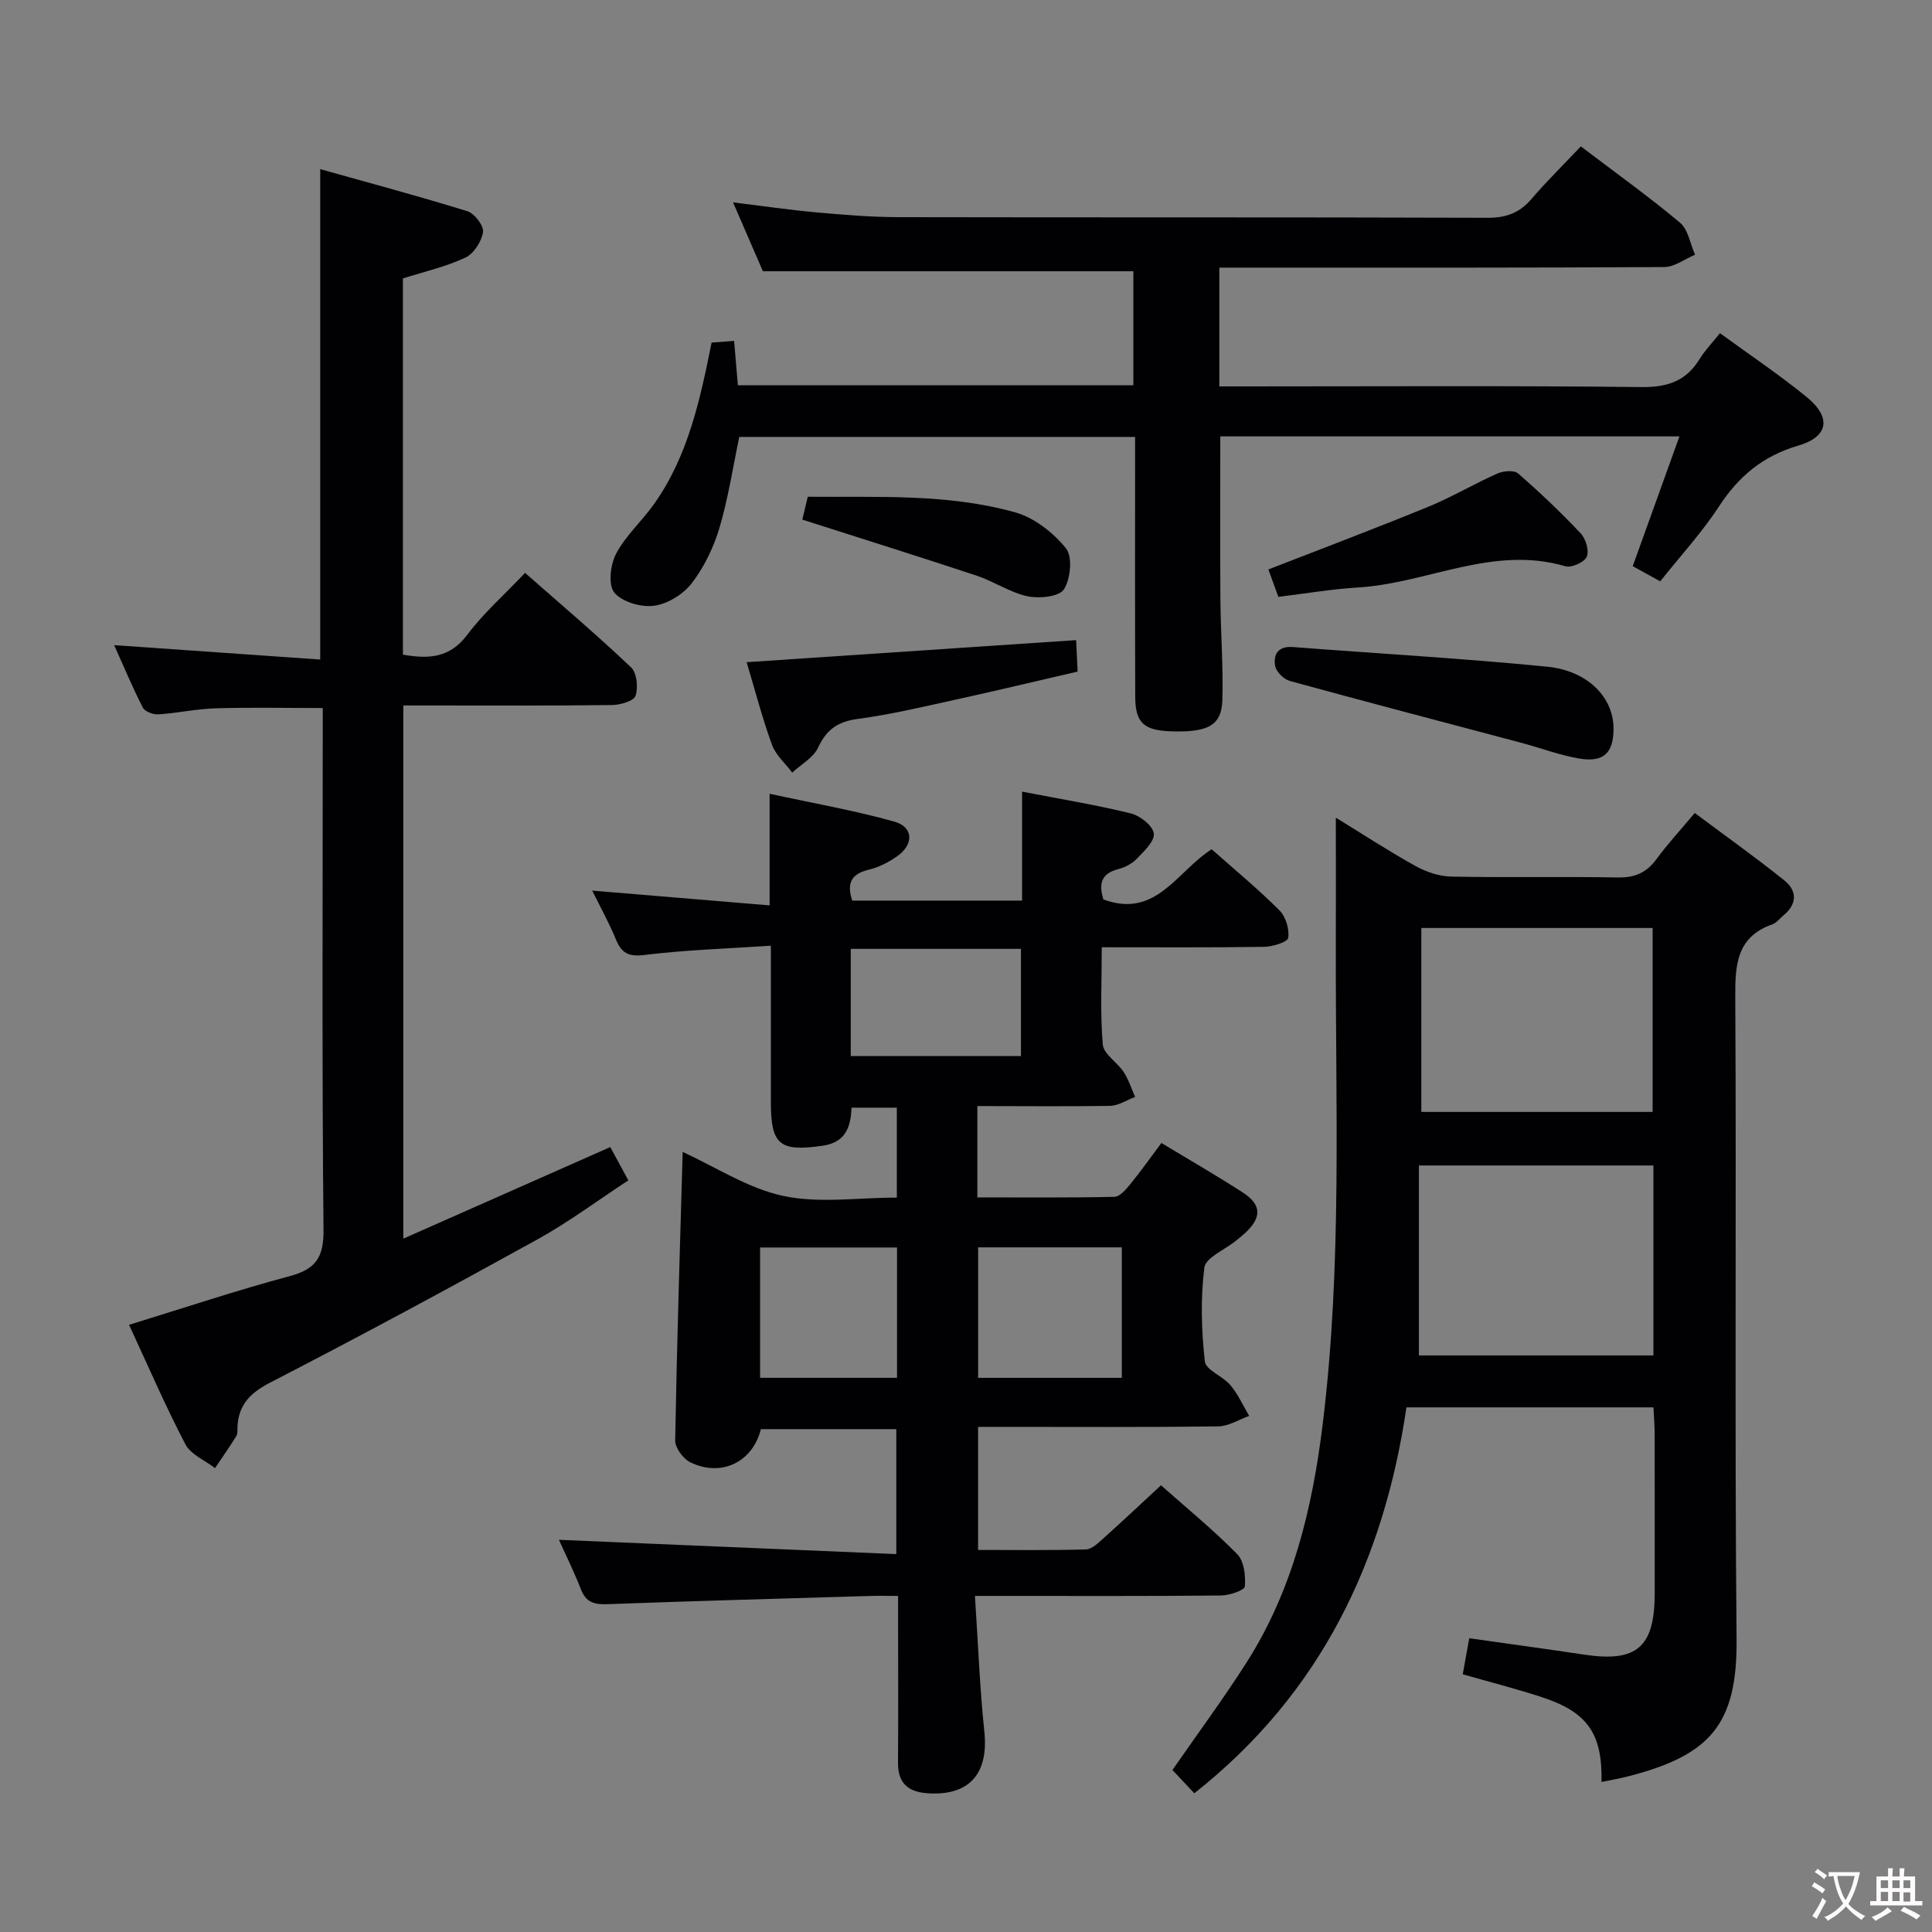 <svg enable-background="new 0 0 400 400" viewBox="0 0 400 400" xmlns="http://www.w3.org/2000/svg"><rect x="0" y="0" width="400" height="400" fill="#808080" stroke="none"/><g fill="#010103"><path d="m202.35 229v18.91c9.55 0 18.97.09 28.38-.12 1.13-.03 2.4-1.54 3.29-2.63 2.19-2.69 4.2-5.53 6.44-8.52 5.8 3.51 11.41 6.73 16.84 10.25 3.95 2.55 3.96 5.2.42 8.46-.61.56-1.27 1.08-1.92 1.6-2.25 1.82-6.19 3.43-6.45 5.5-.81 6.38-.61 12.99.1 19.41.2 1.8 3.73 3.05 5.3 4.93 1.58 1.88 2.61 4.22 3.88 6.36-2.14.76-4.28 2.14-6.43 2.17-14.66.19-29.33.1-44 .1-1.79 0-3.59 0-5.7 0v25.48c7.48 0 14.91.11 22.33-.11 1.25-.04 2.57-1.36 3.65-2.32 3.95-3.54 7.81-7.18 11.89-10.96 5.49 4.87 10.91 9.3 15.79 14.27 1.42 1.44 1.76 4.47 1.57 6.69-.07.78-3.18 1.84-4.91 1.86-14.83.15-29.67.09-44.5.09-1.8 0-3.6 0-6.47 0 .65 9.74.99 18.96 1.95 28.12.92 8.76-3.22 13.4-11.95 12.72-4.05-.32-5.97-2.26-5.93-6.39.08-9.67.02-19.33.02-29 0-1.62 0-3.25 0-5.45-2.31 0-4.1-.05-5.89.01-18.12.54-36.24 1.03-54.36 1.7-2.68.1-4.36-.39-5.41-3.06-1.51-3.86-3.36-7.6-4.56-10.27 22.84.97 46.14 1.96 69.85 2.96 0-9.23 0-17.31 0-25.87-9.25 0-18.63 0-28.04 0-1.68 6.79-8.19 10.03-14.65 6.84-1.46-.72-3.11-2.99-3.09-4.51.35-19.94.98-39.88 1.55-59.72 6.83 3.11 13.51 7.54 20.81 9.1 7.45 1.59 15.49.35 23.53.35 0-6.46 0-12.38 0-18.62-3.04 0-5.96 0-9.37 0-.18 3.72-1.02 7.15-5.93 7.87-8.91 1.29-10.78-.1-10.78-9 0-10.47 0-20.94 0-32.4-9.06.61-17.63.86-26.11 1.91-3.36.41-4.8-.34-5.99-3.25-1.37-3.34-3.13-6.51-4.89-10.07 12.31 1.03 24.12 2.01 36.73 3.06 0-7.86 0-14.9 0-23.11 9.25 2.01 17.66 3.47 25.84 5.77 3.95 1.11 4.05 4.72.58 7.16-1.74 1.22-3.76 2.28-5.81 2.77-3.49.82-4.78 2.59-3.5 6.42h35.16c0-7.24 0-14.64 0-22.56 8.01 1.55 15.34 2.74 22.52 4.51 1.91.47 4.53 2.53 4.75 4.15.22 1.58-2.03 3.69-3.53 5.25-.99 1.03-2.48 1.78-3.89 2.15-3.8.99-3.87 3.42-3.02 6.26 10.92 4.04 15.22-5.82 22.42-10.39 4.69 4.16 9.57 8.19 14.03 12.64 1.31 1.3 2.09 3.89 1.82 5.7-.13.88-3.23 1.84-5 1.86-10.97.17-21.95.09-33.6.09 0 6.95-.35 13.58.21 20.13.17 1.99 2.99 3.67 4.31 5.68 1.03 1.57 1.61 3.44 2.39 5.17-1.74.65-3.46 1.83-5.22 1.86-9 .14-17.98.04-27.45.04zm29.91 29.25c-10.06 0-19.79 0-29.75 0v27.02h29.75c0-9.18 0-18.04 0-27.02zm-56.12-39.61h35.24c0-7.65 0-14.99 0-22.19-12.01 0-23.57 0-35.24 0zm9.58 39.64c-9.79 0-19.05 0-28.35 0v26.98h28.35c0-9.09 0-17.86 0-26.98z"/><path d="m247.27 371.28c-1.61-1.71-3.07-3.27-4.53-4.82 5.19-7.49 10.51-14.68 15.31-22.2 9.6-15.04 13.66-31.95 15.8-49.4 4.06-32.98 2.62-66.13 2.72-99.22.03-8.58 0-17.17 0-26.35 5.53 3.39 10.91 6.91 16.51 10.02 2.21 1.23 4.9 2.13 7.4 2.18 11.49.23 22.99-.03 34.48.18 3.54.07 5.95-1.01 8.01-3.82 2.25-3.07 4.86-5.89 7.91-9.53 6.24 4.66 12.54 9.14 18.56 13.97 2.63 2.11 2.68 4.86-.16 7.2-.77.63-1.43 1.55-2.31 1.87-7.39 2.61-7.74 8.29-7.7 15.06.25 44.31-.15 88.63.27 132.93.17 17.73-5.54 24.02-22.2 28.36-1.88.49-3.81.82-5.76 1.23.19-10.1-2.92-14.52-12.61-17.65-5.19-1.68-10.48-3.03-16.12-4.65.45-2.5.87-4.87 1.34-7.46 8.08 1.15 15.94 2.21 23.77 3.39 10.93 1.65 14.62-1.52 14.63-12.69 0-10.99.01-21.99-.01-32.98 0-1.78-.16-3.56-.25-5.52-17.09 0-33.71 0-51.14 0-4.68 31.73-17.67 59.18-43.92 79.9zm46.5-90.65h48.55c0-13.28 0-26.19 0-39.33-16.13 0-31.98 0-48.55 0zm.5-88.5v38.08h47.89c0-12.91 0-25.43 0-38.08-16.07 0-31.71 0-47.89 0z"/><path d="m327.3 30.31c7.4 5.62 14.17 10.46 20.53 15.8 1.7 1.43 2.11 4.38 3.11 6.63-2.13.89-4.25 2.54-6.39 2.55-28.66.17-57.32.12-85.99.12-1.95 0-3.9 0-6.11 0v24.59h5.42c27.33 0 54.66-.17 81.99.14 5.41.06 9.23-1.25 12.04-5.83 1.1-1.8 2.62-3.34 4.2-5.33 6.25 4.56 12.32 8.62 17.95 13.22 5.17 4.22 4.55 8.22-1.74 10.06-7.29 2.13-12.34 6.34-16.42 12.6-3.52 5.4-7.95 10.2-12.16 15.5-2.01-1.11-3.71-2.05-5.69-3.14 3.23-8.97 6.4-17.78 9.67-26.87-32.11 0-63.53 0-95.06 0 0 11.39-.06 22.49.02 33.6.05 6.98.61 13.97.41 20.94-.15 5.32-2.95 6.78-10.67 6.52-5.57-.19-7.35-1.76-7.37-7.1-.07-17.82-.03-35.64-.03-53.85-27.46 0-54.68 0-81.95 0-1.32 6.27-2.28 12.67-4.1 18.81-1.21 4.06-3.17 8.14-5.74 11.48-1.76 2.29-5.01 4.3-7.83 4.67-2.68.35-6.64-.8-8.22-2.76-1.3-1.61-.79-5.81.41-8.07 2-3.75 5.37-6.74 7.86-10.27 7-9.89 9.49-21.45 11.89-33.39 1.37-.1 2.8-.21 4.66-.35.27 3.18.51 6.07.78 9.18h81.88c0-7.92 0-15.81 0-23.6-25.27 0-50.51 0-76.7 0-1.7-3.92-3.83-8.83-6.18-14.26 6.23.76 11.78 1.58 17.35 2.08 5.63.5 11.28.97 16.92.98 40.66.08 81.32-.01 121.98.13 3.85.01 6.6-1.03 9.07-3.91 3.14-3.66 6.59-7.05 10.21-10.87z"/><path d="m83.42 57.65v77.89c5.32.92 9.69.73 13.32-4.11 3.36-4.49 7.67-8.28 11.97-12.82 7.43 6.54 14.87 12.85 21.94 19.55 1.2 1.14 1.52 4.19.93 5.9-.38 1.1-3.16 1.89-4.88 1.91-12.49.16-24.99.09-37.49.09-1.8 0-3.59 0-5.71 0v110.39c14.33-6.34 28.31-12.53 42.85-18.96 1.05 1.94 2.21 4.06 3.74 6.89-6.31 4.13-12.28 8.6-18.74 12.18-18.32 10.13-36.74 20.06-55.34 29.65-4.15 2.14-6.6 4.56-6.84 9.14-.04.66.08 1.46-.24 1.97-1.4 2.26-2.93 4.43-4.41 6.64-2.1-1.63-5.04-2.82-6.15-4.96-4.2-8.05-7.8-16.41-11.65-24.71 11.42-3.51 22.24-7.13 33.23-10.07 5.41-1.45 7.09-3.86 7.03-9.59-.33-33.98-.16-67.97-.16-101.96 0-1.97 0-3.94 0-6.08-7.68 0-14.94-.16-22.18.06-3.96.12-7.9.99-11.86 1.25-1.07.07-2.78-.57-3.21-1.4-2.16-4.22-3.99-8.6-5.93-12.93 14.48 1.01 28.48 1.99 42.66 2.98 0-34.16 0-67.2 0-101.53 10.32 2.9 20.47 5.61 30.49 8.72 1.47.46 3.41 3.02 3.21 4.32-.3 1.95-1.91 4.45-3.64 5.27-3.99 1.88-8.41 2.88-12.94 4.32z"/><path d="m334.06 150.73c.05 5.1-1.99 7.18-7.07 6.32-4.06-.68-7.98-2.18-11.98-3.25-16-4.26-32.02-8.43-47.98-12.82-1.25-.34-2.82-1.92-3.03-3.14-.41-2.37.65-4.11 3.68-3.88 17.55 1.36 35.13 2.34 52.64 4.07 8.47.85 13.69 6.38 13.74 12.7z"/><path d="m154.58 137.1c23.19-1.55 45.51-3.05 68.22-4.57.11 2.25.19 4.01.31 6.51-8.55 1.98-17.01 4.01-25.52 5.87-6.63 1.46-13.27 3.03-19.98 3.93-4.1.55-6.47 2.16-8.22 5.92-.98 2.11-3.53 3.49-5.37 5.2-1.43-1.91-3.4-3.61-4.19-5.76-1.97-5.4-3.42-11.01-5.25-17.1z"/><path d="m262.6 117.9c11.21-4.37 22.2-8.51 33.06-12.96 4.91-2.01 9.52-4.76 14.38-6.91 1.23-.54 3.44-.73 4.26-.01 4.51 3.92 8.86 8.06 12.97 12.41 1.05 1.12 1.79 3.6 1.25 4.84-.5 1.14-3.17 2.34-4.43 1.97-14.94-4.41-28.55 3.51-42.9 4.39-5.44.33-10.85 1.25-16.52 1.94-.79-2.16-1.45-3.96-2.07-5.67z"/><path d="m166.11 107.58c.21-.88.62-2.6 1.13-4.73 14.45.13 28.94-.7 42.95 3.23 3.95 1.11 7.87 4.19 10.5 7.43 1.41 1.74.97 6.32-.41 8.5-.97 1.53-5.1 1.96-7.51 1.45-3.65-.78-6.95-3.07-10.55-4.27-11.88-3.94-23.82-7.67-36.11-11.61z"/></g><path d="m377.9 391.2c-.2.3-.4.5-.6.8-.7-.6-1.4-1-2.2-1.5.2-.3.4-.5.5-.8.6.4 1.4.8 2.3 1.5zm-1.8 6.1c-.2-.2-.5-.4-.9-.6.4-.6.8-1.2 1.2-1.9s.7-1.3.9-1.9c.3.3.5.5.8.7-.7 1.3-1.4 2.6-2 3.7zm2.2-9c-.3.3-.5.5-.6.8-.6-.6-1.3-1.1-2-1.5.3-.3.5-.5.6-.7.6.5 1.3.9 2 1.4zm.3.2v-.9h2 4.5c-.3 1.3-.6 2.5-1 3.6s-.9 2.1-1.4 3c.4.5 1 1 1.6 1.4s1.2.8 1.9 1.1c-.3.2-.5.4-.8.8-.4-.3-1-.7-1.6-1.2s-1.2-1.1-1.6-1.6c-.5.6-1.1 1.1-1.7 1.6s-1.4.9-2.1 1.4c-.1-.3-.3-.5-.7-.8.6-.2 1.2-.5 1.9-1s1.4-1.1 2-1.8c-.5-.8-.9-1.6-1.2-2.5s-.6-2-.8-3.2c-.4.1-.7.1-1 .1zm2.5 2.7c.3 1 .7 1.7 1 2.2.3-.5.6-1.1 1-2s.6-1.9.9-3h-3.2-.4c.1.9.3 1.8.7 2.8z" fill="#fcfafa"/><path d="m396.5 388.5v1.5 3.6h1.5v.9c-.4 0-1 0-1.7 0h-7.9c-.5 0-.9 0-1.2 0v-.9h1.3v-3.5c0-.7 0-1.2 0-1.6h2.4c0-.8 0-1.4 0-1.7h1c0 .3-.1.8-.1 1.7h1.5c0-.8 0-1.4 0-1.7h1c0 .3-.1.9-.1 1.7zm-8.2 9.2c-.2-.3-.5-.5-.8-.8.8-.3 1.4-.6 1.9-.9s1-.7 1.4-1.1c.3.3.6.5.9.8-1.6 1-2.8 1.6-3.4 2zm2.6-6.8v-1.6h-1.5v1.6zm0 2.7v-1.9h-1.5v1.9zm2.4-2.7v-1.6h-1.5v1.6zm0 2.7v-1.9h-1.5v1.9zm.2 2 .7-.8c.4.2.9.5 1.6.8s1.3.7 1.8 1c-.3.3-.5.5-.8.8-.4-.3-1.5-1-3.3-1.8zm2-4.7v-1.6h-1.4v1.6zm0 2.8v-1.9h-1.4v1.9z" fill="#fcfafa"/></svg>